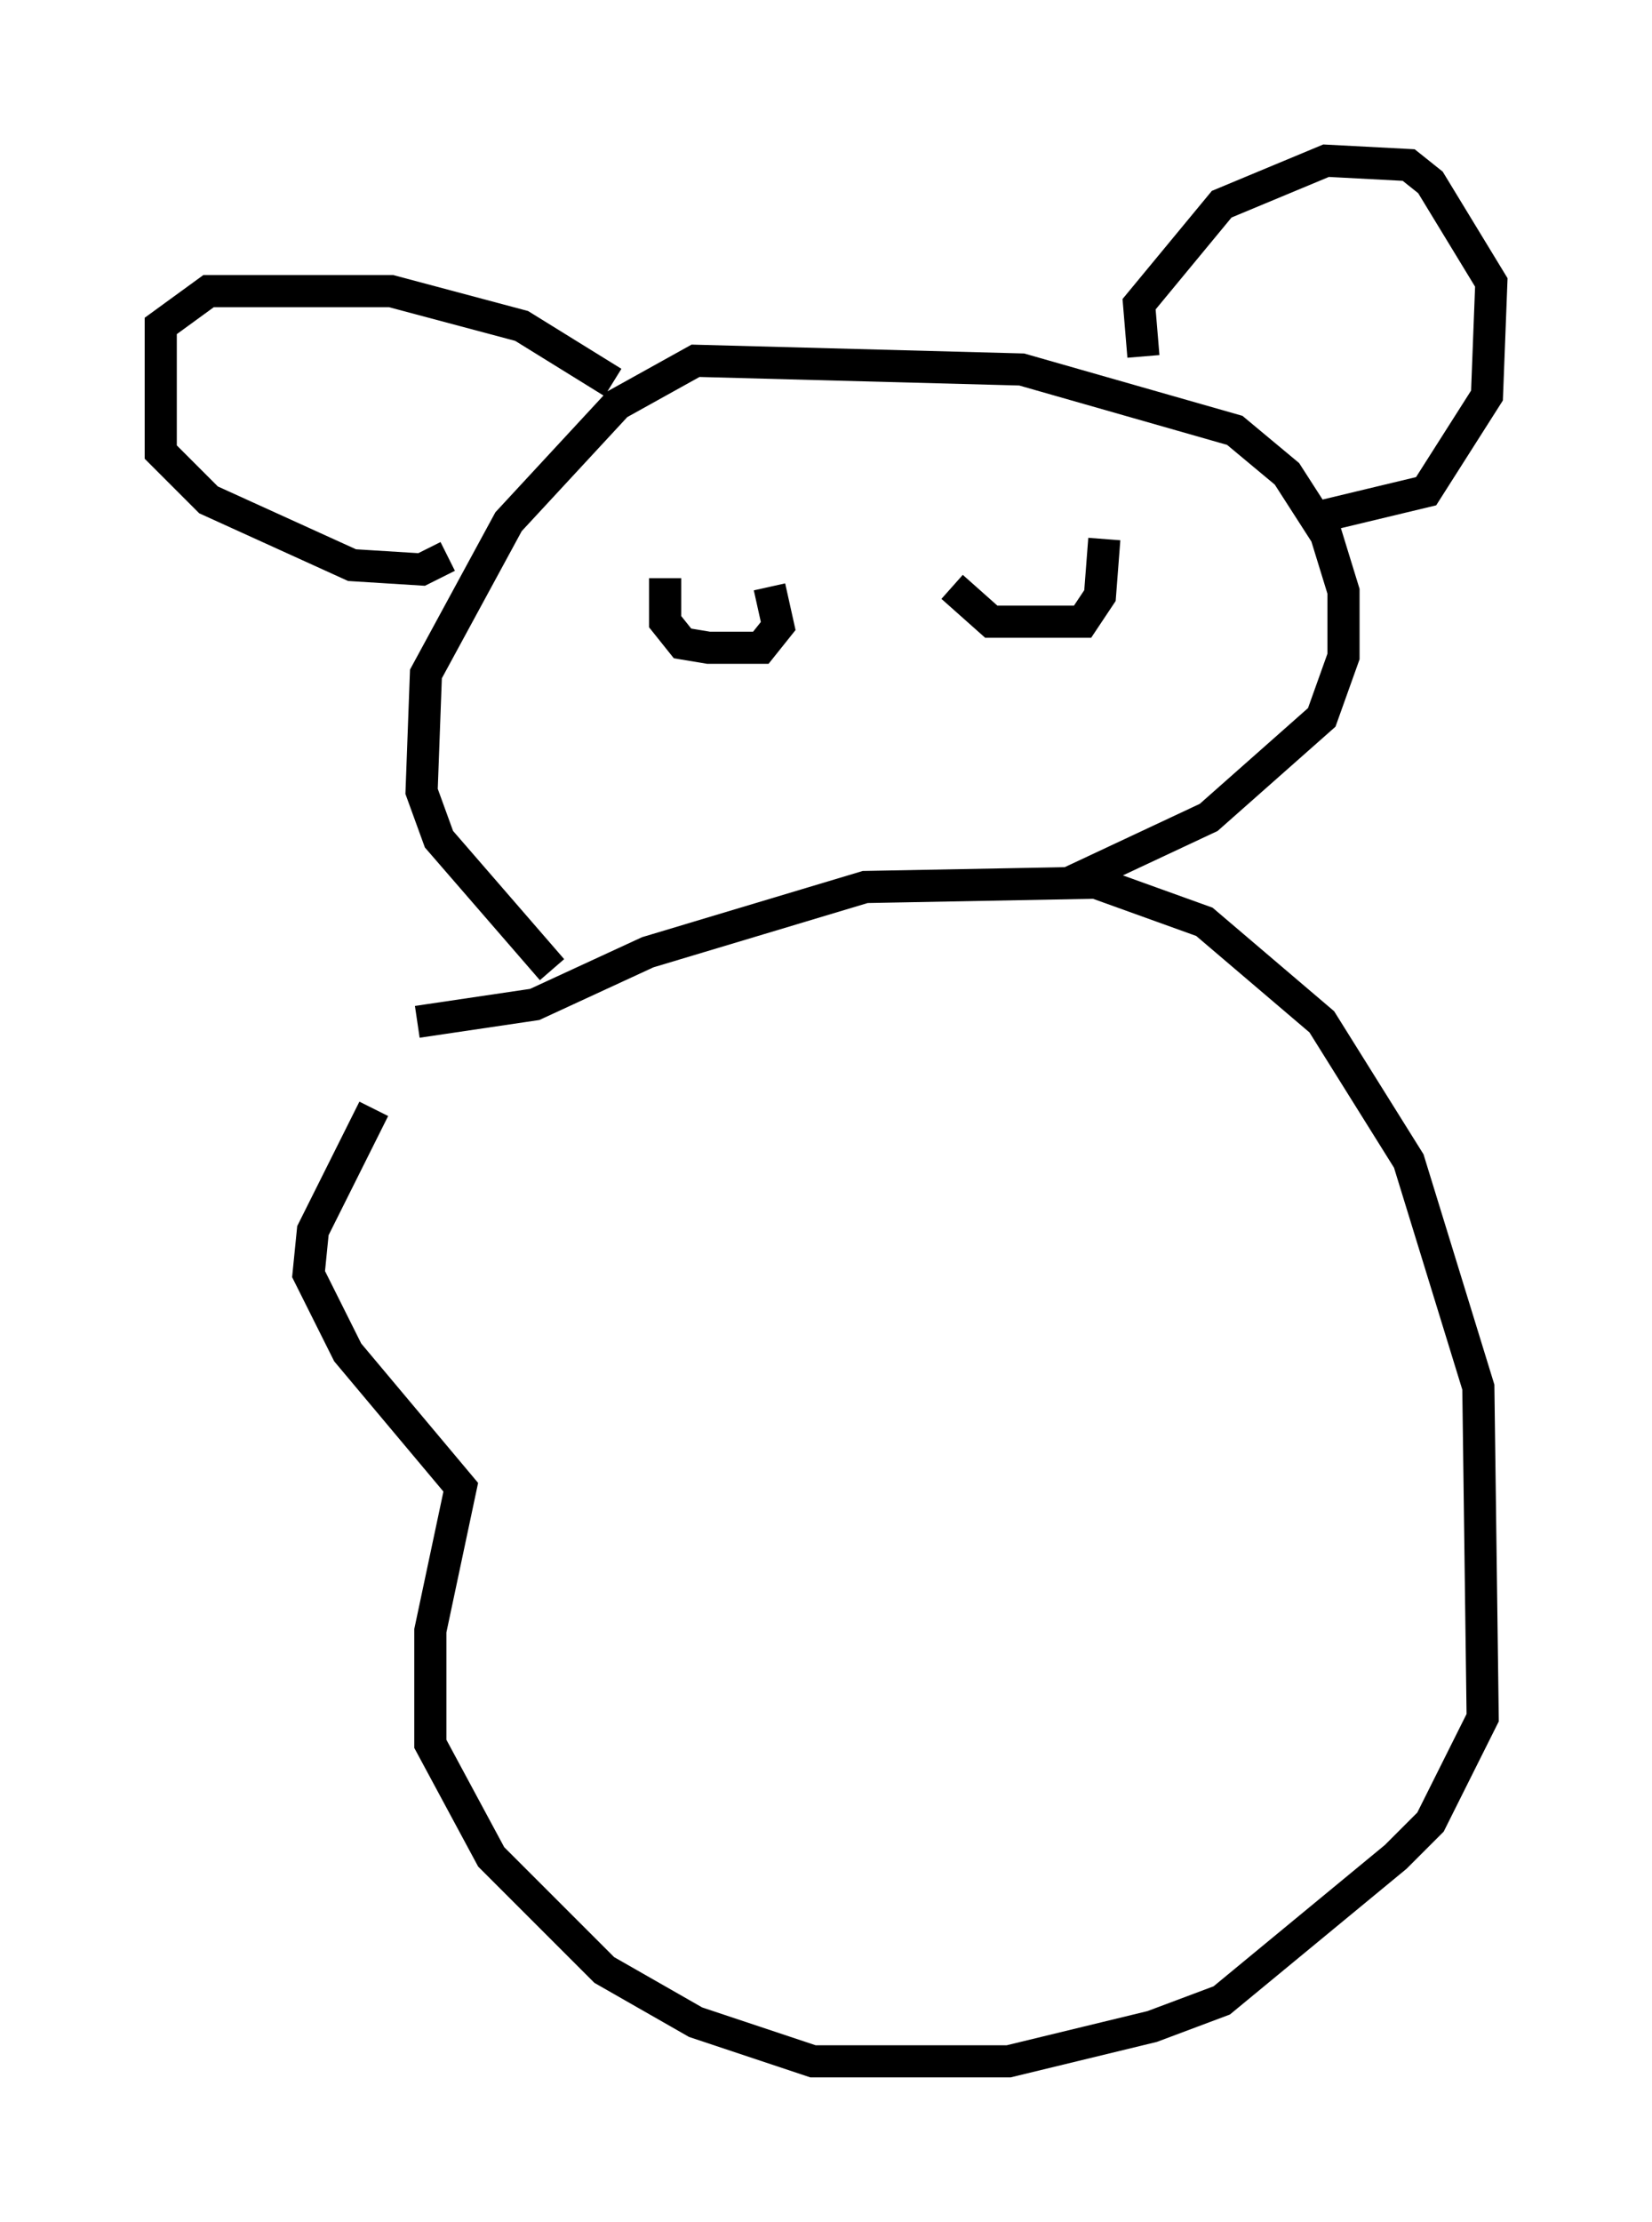 <?xml version="1.0" encoding="utf-8" ?>
<svg baseProfile="full" height="69.133" version="1.1" width="51.407" xmlns="http://www.w3.org/2000/svg" xmlns:ev="http://www.w3.org/2001/xml-events" xmlns:xlink="http://www.w3.org/1999/xlink"><defs /><rect fill="white" height="69.133" width="51.407" x="0" y="0" /><path d="M14.743, 31.251 m-3.112, 3.248 l-1.894, 3.789 -0.135, 1.353 l1.218, 2.436 3.518, 4.195 l-0.947, 4.465 0.0, 3.518 l1.894, 3.518 3.518, 3.518 l2.842, 1.624 3.654, 1.218 l6.089, 0.0 4.465, -1.083 l2.165, -0.812 5.413, -4.465 l1.083, -1.083 1.624, -3.248 l-0.135, -10.284 -2.165, -7.036 l-2.706, -4.33 -3.654, -3.112 l-3.383, -1.218 -7.172, 0.135 l-6.766, 2.03 -3.518, 1.624 l-3.654, 0.541 m20.297, -4.33 l4.33, -2.03 3.518, -3.112 l0.677, -1.894 0.0, -2.03 l-0.541, -1.759 -1.218, -1.894 l-1.624, -1.353 -6.631, -1.894 l-10.149, -0.271 -2.436, 1.353 l-3.383, 3.654 -2.571, 4.736 l-0.135, 3.654 0.541, 1.488 l3.518, 4.059 m18.403, -19.08 l-0.135, -1.624 2.571, -3.112 l3.248, -1.353 2.571, 0.135 l0.677, 0.541 1.894, 3.112 l-0.135, 3.518 -1.894, 2.977 l-3.383, 0.812 m-21.921, -4.195 l-2.842, -1.759 -4.059, -1.083 l-5.683, 0.0 -1.488, 1.083 l0.0, 3.924 1.488, 1.488 l4.465, 2.03 2.165, 0.135 l0.812, -0.406 m6.766, 0.677 l0.0, 1.353 0.541, 0.677 l0.812, 0.135 1.624, 0.0 l0.541, -0.677 -0.271, -1.218 m5.683, 0.0 l1.218, 1.083 2.842, 0.0 l0.541, -0.812 0.135, -1.759 " fill="none" stroke="black" stroke-width="1" /></svg>